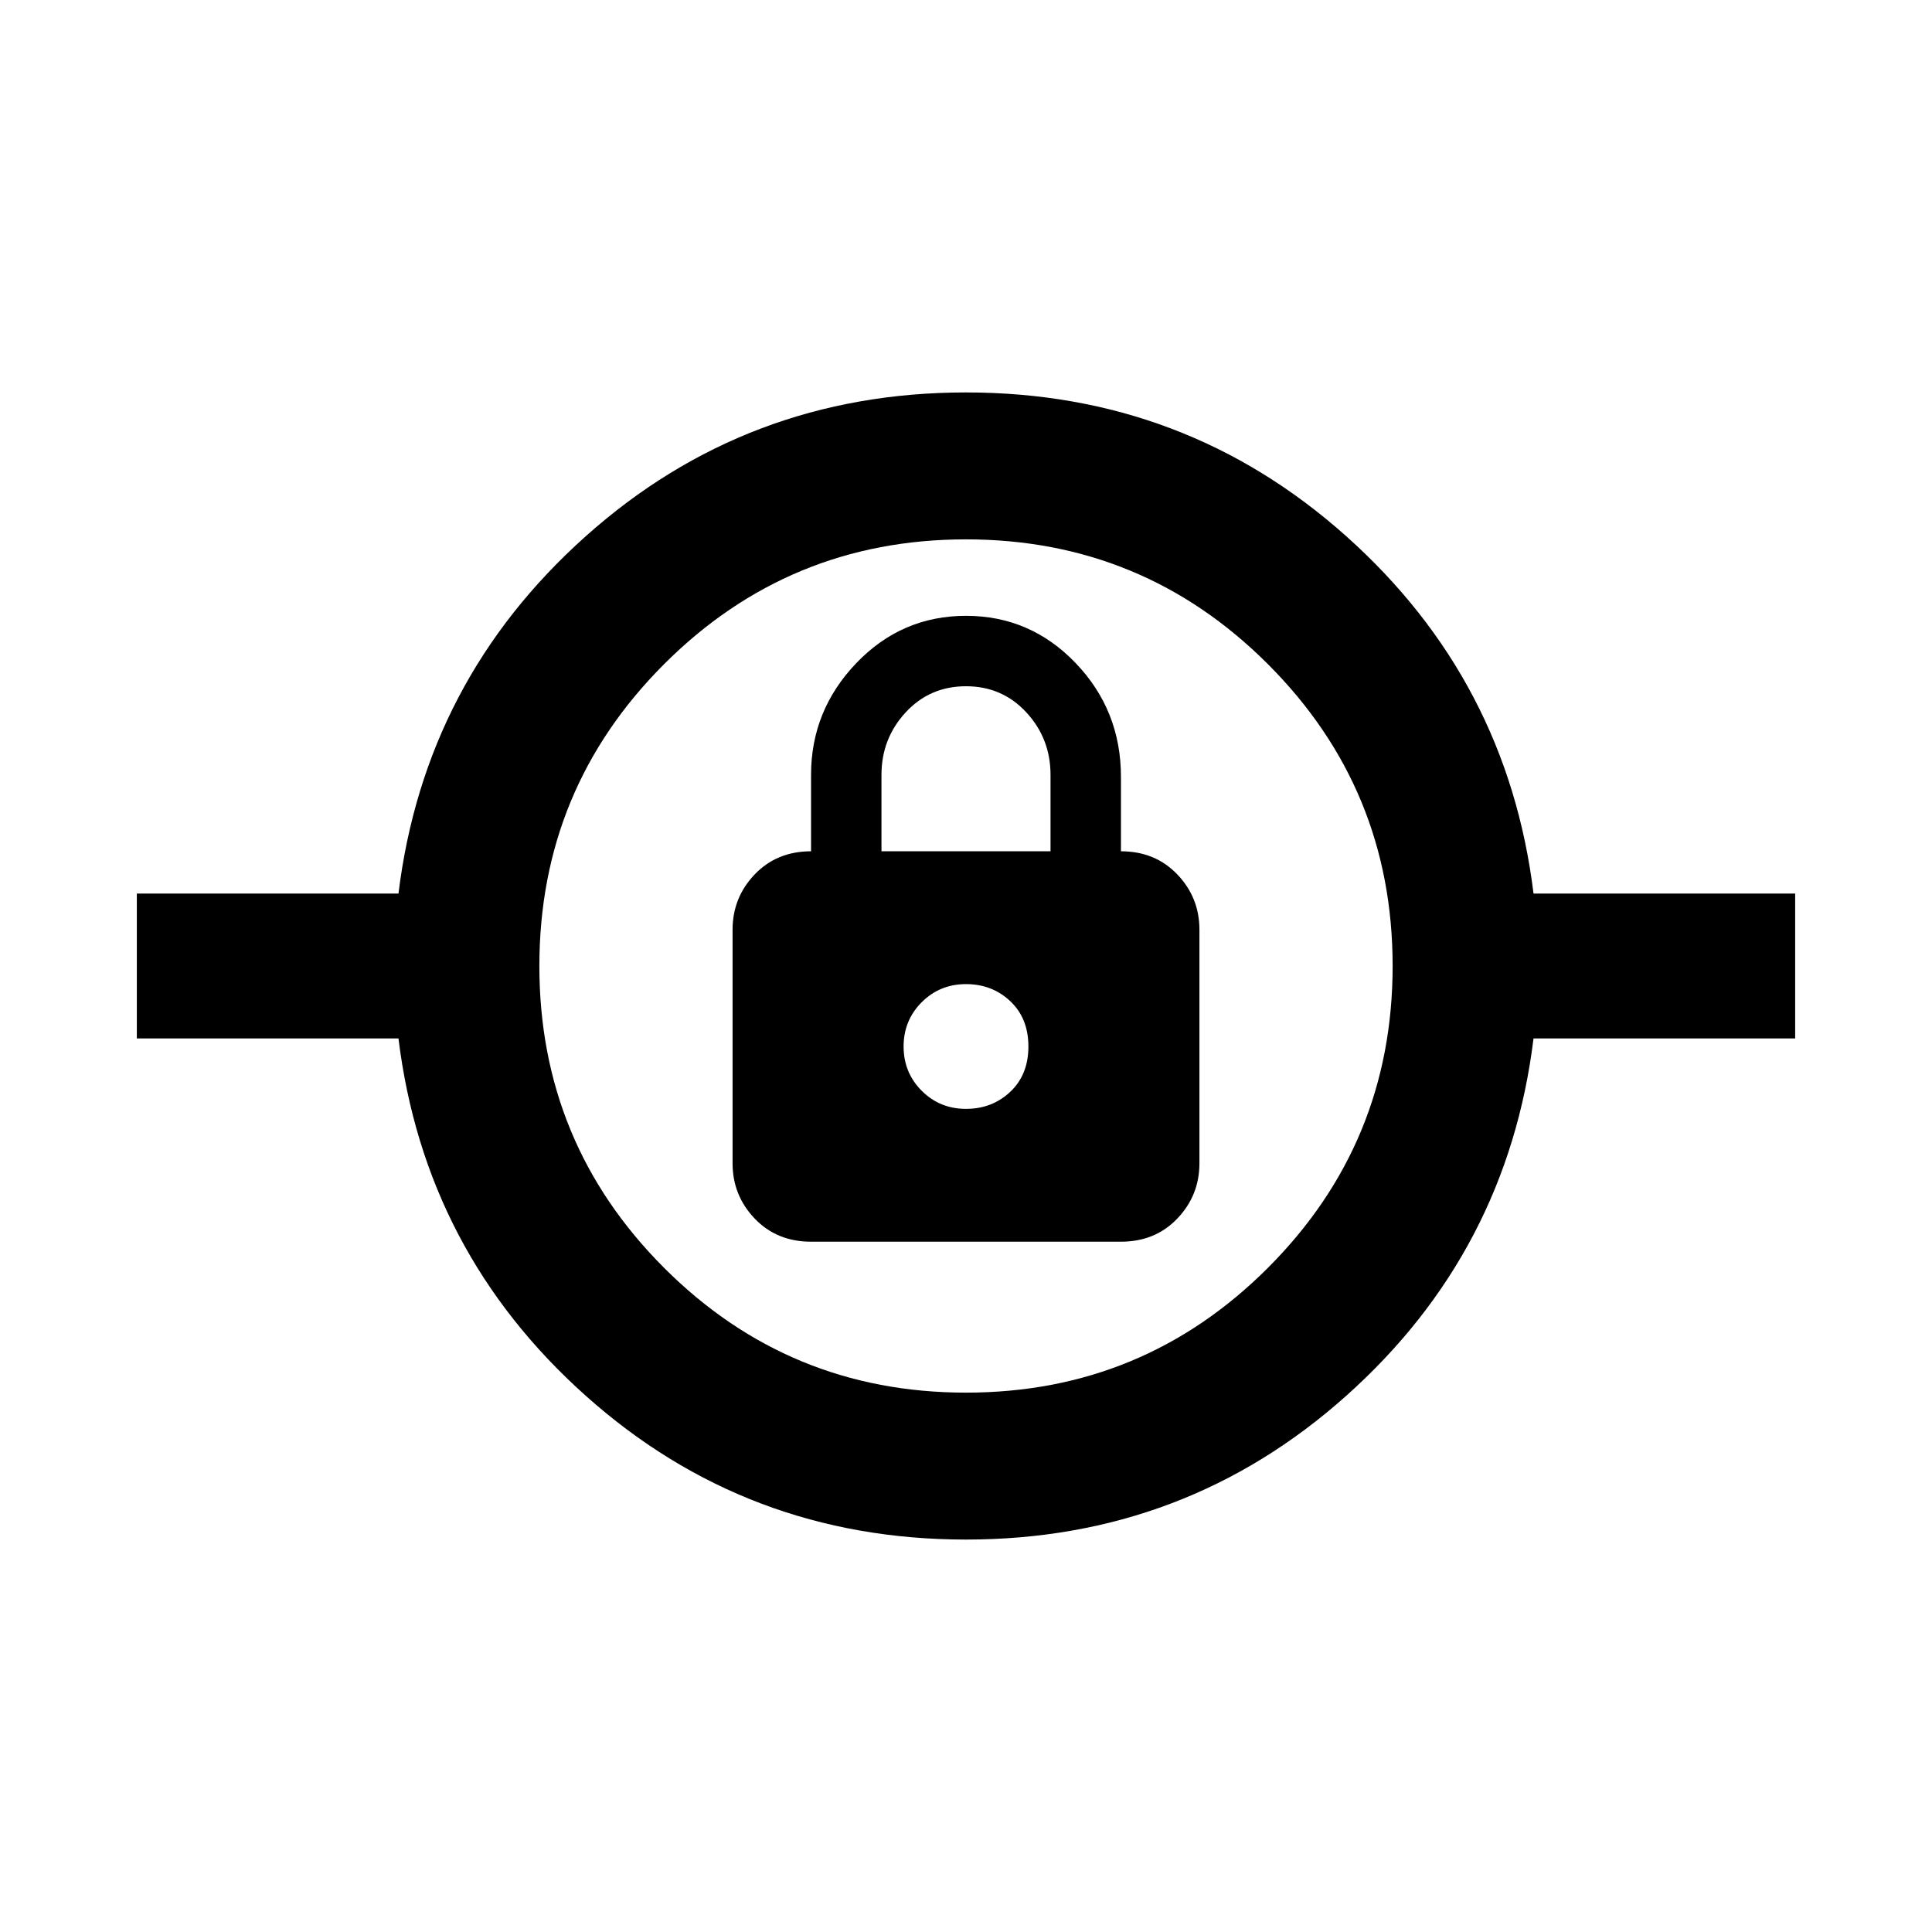 <svg xmlns="http://www.w3.org/2000/svg" height="40" width="40"><path d="M20 31.875Q15.458 31.875 12.125 28.896Q8.792 25.917 8.25 21.5H2.833V18.5H8.25Q8.792 14.083 12.125 11.104Q15.458 8.125 20 8.125Q24.542 8.125 27.875 11.104Q31.208 14.083 31.75 18.5H37.167V21.5H31.75Q31.208 25.917 27.875 28.896Q24.542 31.875 20 31.875ZM20 28.833Q23.667 28.833 26.25 26.25Q28.833 23.667 28.833 20Q28.833 16.333 26.25 13.75Q23.667 11.167 20 11.167Q16.333 11.167 13.75 13.75Q11.167 16.333 11.167 20Q11.167 23.667 13.75 26.25Q16.333 28.833 20 28.833ZM16.792 25.708H23.208Q23.917 25.708 24.375 25.229Q24.833 24.75 24.833 24.083V19.25Q24.833 18.583 24.375 18.104Q23.917 17.625 23.208 17.625V16.083Q23.208 14.708 22.271 13.729Q21.333 12.75 20 12.75Q18.667 12.75 17.729 13.729Q16.792 14.708 16.792 16.042V17.625Q16.083 17.625 15.625 18.104Q15.167 18.583 15.167 19.25V24.083Q15.167 24.75 15.625 25.229Q16.083 25.708 16.792 25.708ZM20 22.958Q19.458 22.958 19.083 22.583Q18.708 22.208 18.708 21.667Q18.708 21.125 19.083 20.75Q19.458 20.375 20 20.375Q20.542 20.375 20.917 20.729Q21.292 21.083 21.292 21.667Q21.292 22.25 20.917 22.604Q20.542 22.958 20 22.958ZM18.25 17.625V16.042Q18.25 15.292 18.75 14.75Q19.25 14.208 20 14.208Q20.75 14.208 21.25 14.75Q21.75 15.292 21.75 16.042V17.625ZM20 21.667Q20 21.667 20 21.667Q20 21.667 20 21.667Q20 21.667 20 21.667Q20 21.667 20 21.667Q20 21.667 20 21.667Q20 21.667 20 21.667Q20 21.667 20 21.667Q20 21.667 20 21.667Z"/></svg>